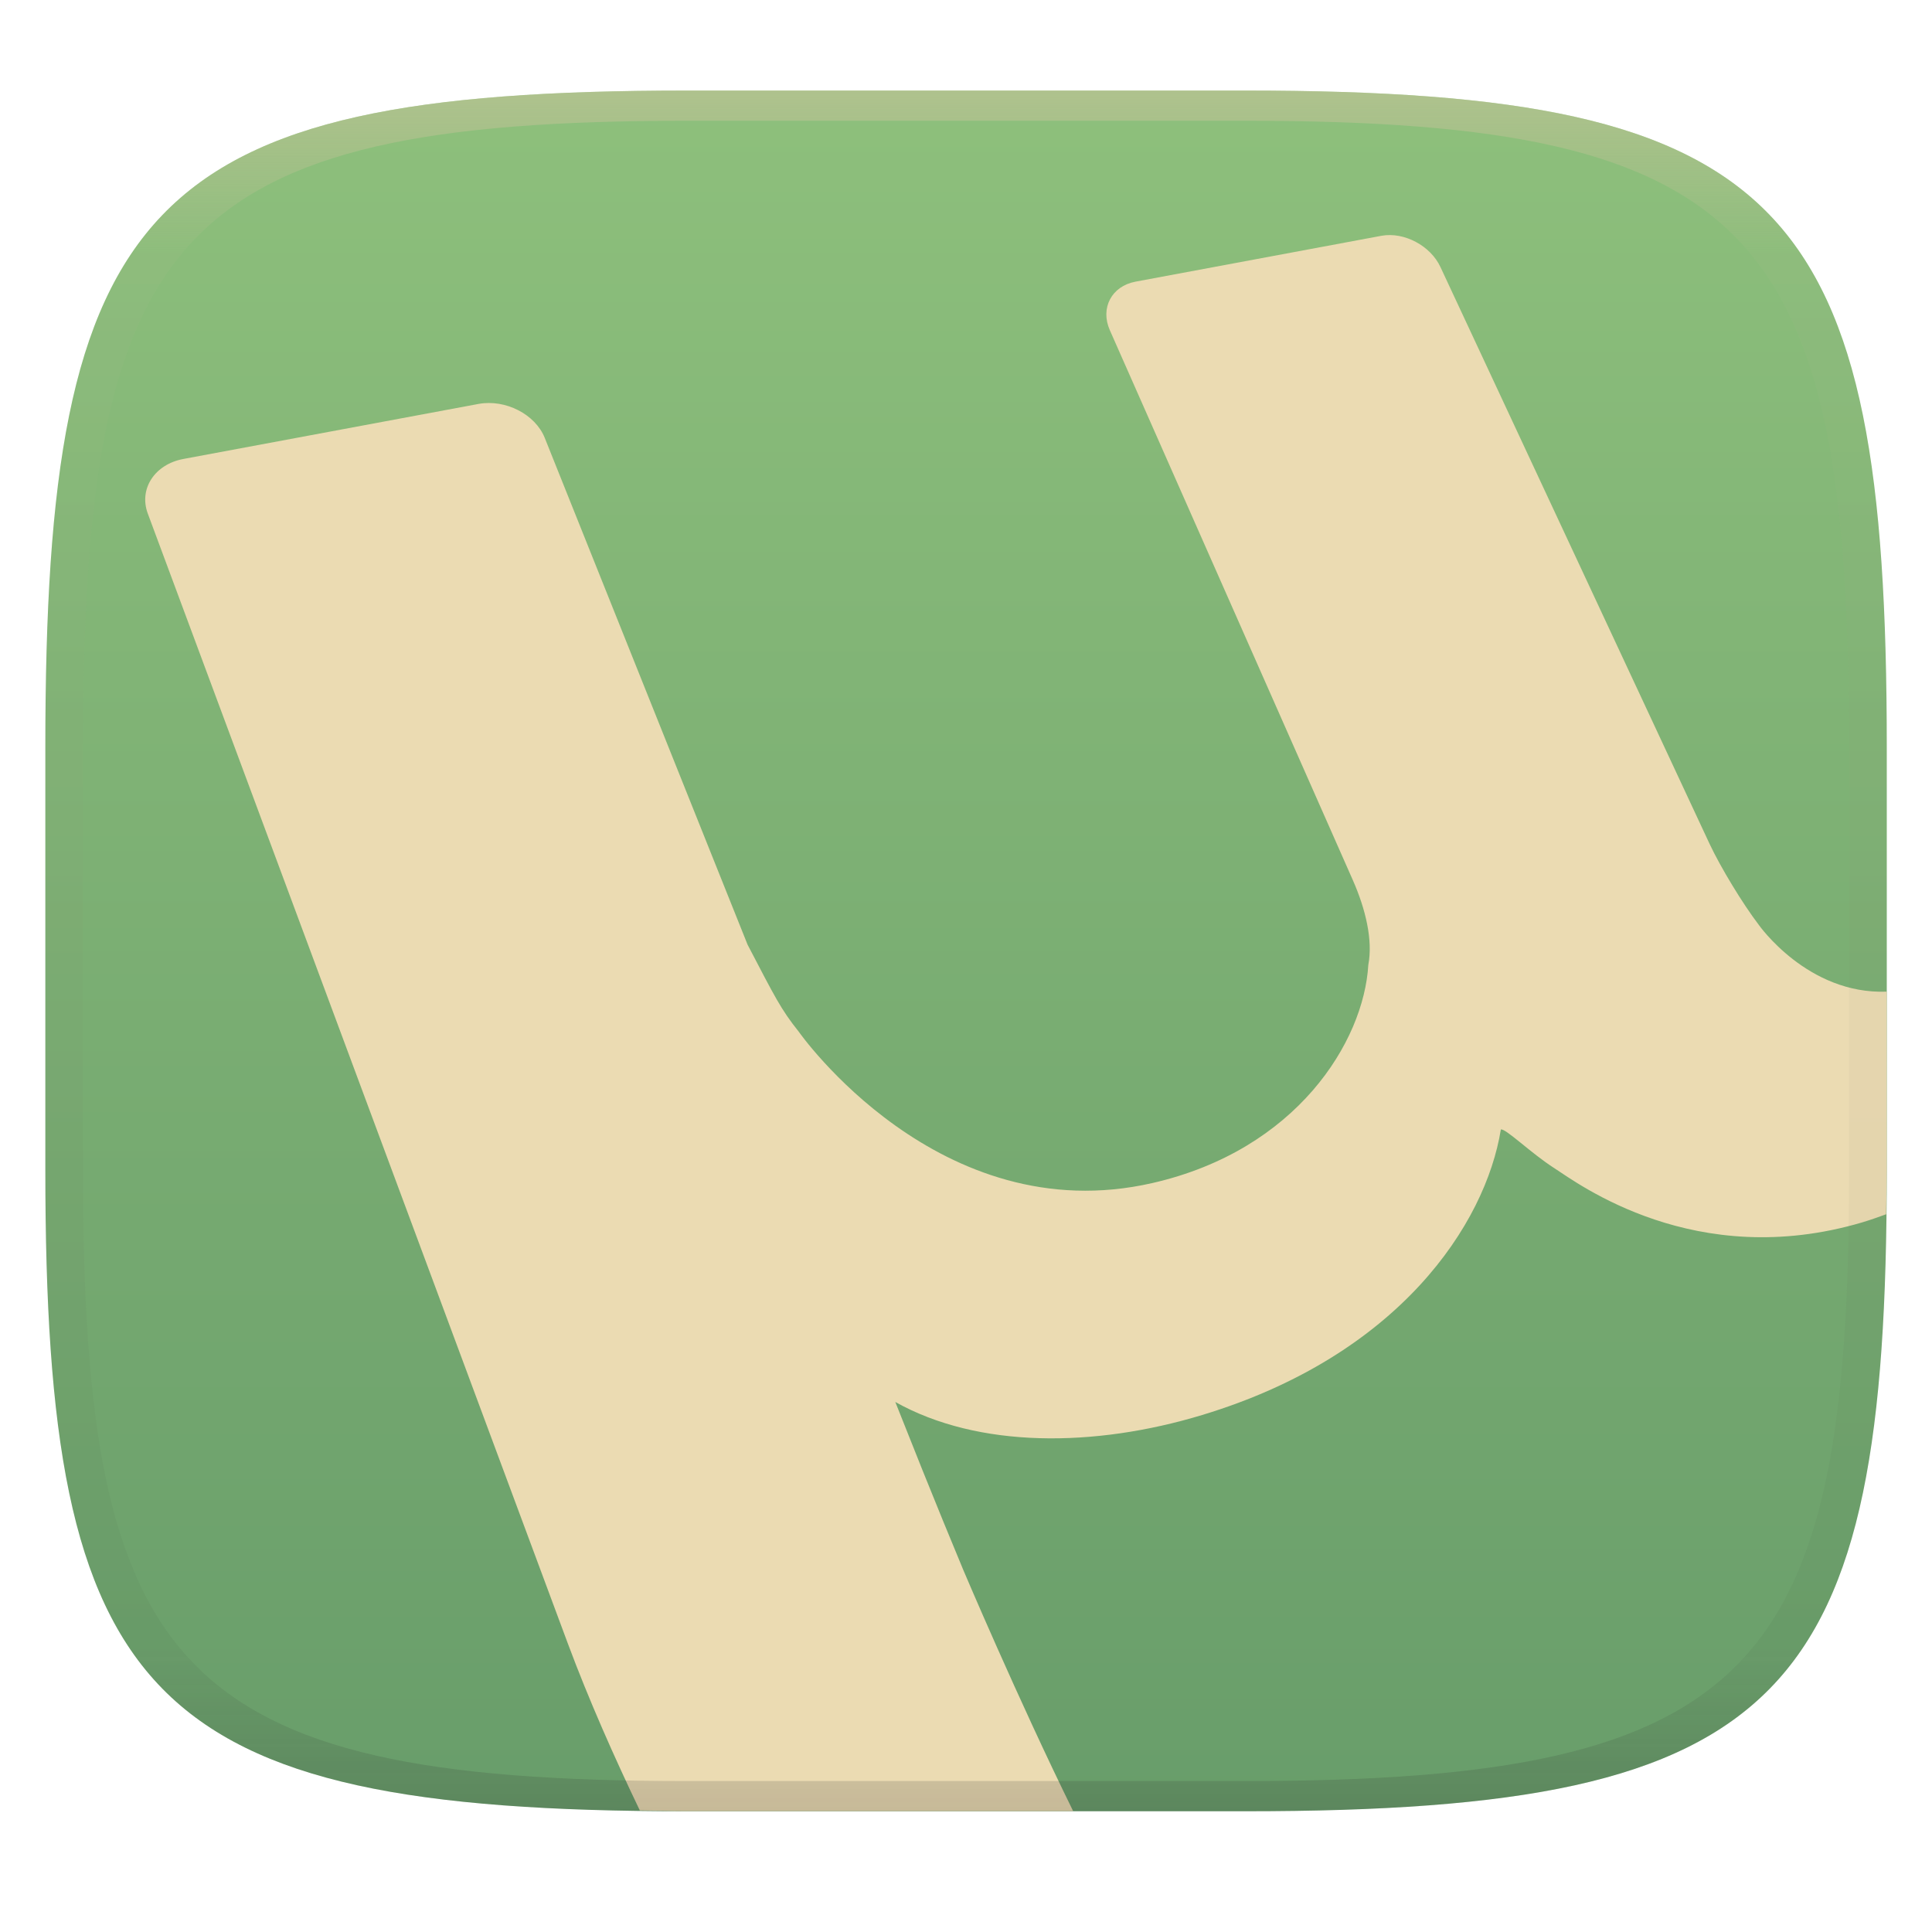 <svg width="256" height="256" style="isolation:isolate" version="1.1" xmlns="http://www.w3.org/2000/svg">
  <g transform="translate(.007 -.12)" filter="url(#a)">
    <linearGradient id="b" x1=".5" x2=".5" y2="1" gradientTransform="matrix(244,0,0,228,5.981,12.12)" gradientUnits="userSpaceOnUse">
      <stop stop-color="#8ec07c" offset="0"/>
      <stop stop-color="#689d6a" offset="1"/>
    </linearGradient>
    <path d="m165 12.12c72 0 85 15 85 87v56c0 70-13 85-85 85h-74c-72 0-85-15-85-85v-56c0-72 13-87 85-87z" fill="url(#b)"/>
  </g>
  <defs>
    <linearGradient id="linearGradient31" x1=".5" x2=".5" y2="1" gradientTransform="matrix(244,0,0,228,5.988,12.12)" gradientUnits="userSpaceOnUse">
      <stop stop-color="#d5c4a1" offset="0"/>
      <stop stop-color="#d5c4a1" stop-opacity=".098" offset=".1"/>
      <stop stop-color="#282828" stop-opacity=".1" offset=".9"/>
      <stop stop-color="#282828" stop-opacity=".4" offset="1"/>
    </linearGradient>
  </defs>
  <path d="m250 131.4c-10.51 0.393-16.97-8.875-16.97-8.875-2.142-2.808-5.056-7.628-6.494-10.69l-35.66-76.43c-1.305-2.841-4.815-4.701-7.807-4.166l-32.63 6.086c-3.141 0.602-4.676 3.485-3.383 6.422l32.2 72.87c1.699 3.845 2.678 7.963 2.053 11.24-0.605 10.2-9.517 24.54-28.6 28.9-28.3 6.479-46.86-20.04-46.86-20.04-2.383-2.987-3.13-4.533-6.789-11.54l-26.88-67.16c-1.252-3.124-5.2-5.147-8.764-4.496l-39.13 7.297c-3.779 0.709-5.922 3.957-4.699 7.242l55.65 149.7c2.792 7.492 6.171 15.11 9.543 22.13 2.075 0.029 4.035 0.09 6.217 0.09h51.2c-7.335-14.91-14.55-31.94-14.55-31.94-1.508-3.609-3.94-9.556-5.391-13.18l-3.623-9.092c10.98 6.16 26.37 6.059 40.67 1.725 26.11-7.894 37.54-25.3 39.57-37.83 0.626-0.174 3.979 3.141 7.107 5.141 3.129 2.02 18.64 13.7 40.75 7.176 1.265-0.381 2.204-0.729 3.195-1.082 0.024-1.977 0.078-3.845 0.078-5.918z" fill="#ebdbb2" style="isolation:isolate"/>
  <g transform="translate(.007 -.12)" opacity=".5">
    <path d="m91 12.12c-72 0-85 15-85 87v56c0 70 13 85 85 85h74c72 0 85-15 85-85v-56c0-72-13-87-85-87zm0 4h74c68 0 80 15 80 83v56c0 66-12 81-80 81h-74c-68 0-80-15-80-81v-56c0-68 12-83 80-83z" fill="url(#linearGradient31)" opacity="1"/>
  </g>
</svg>
